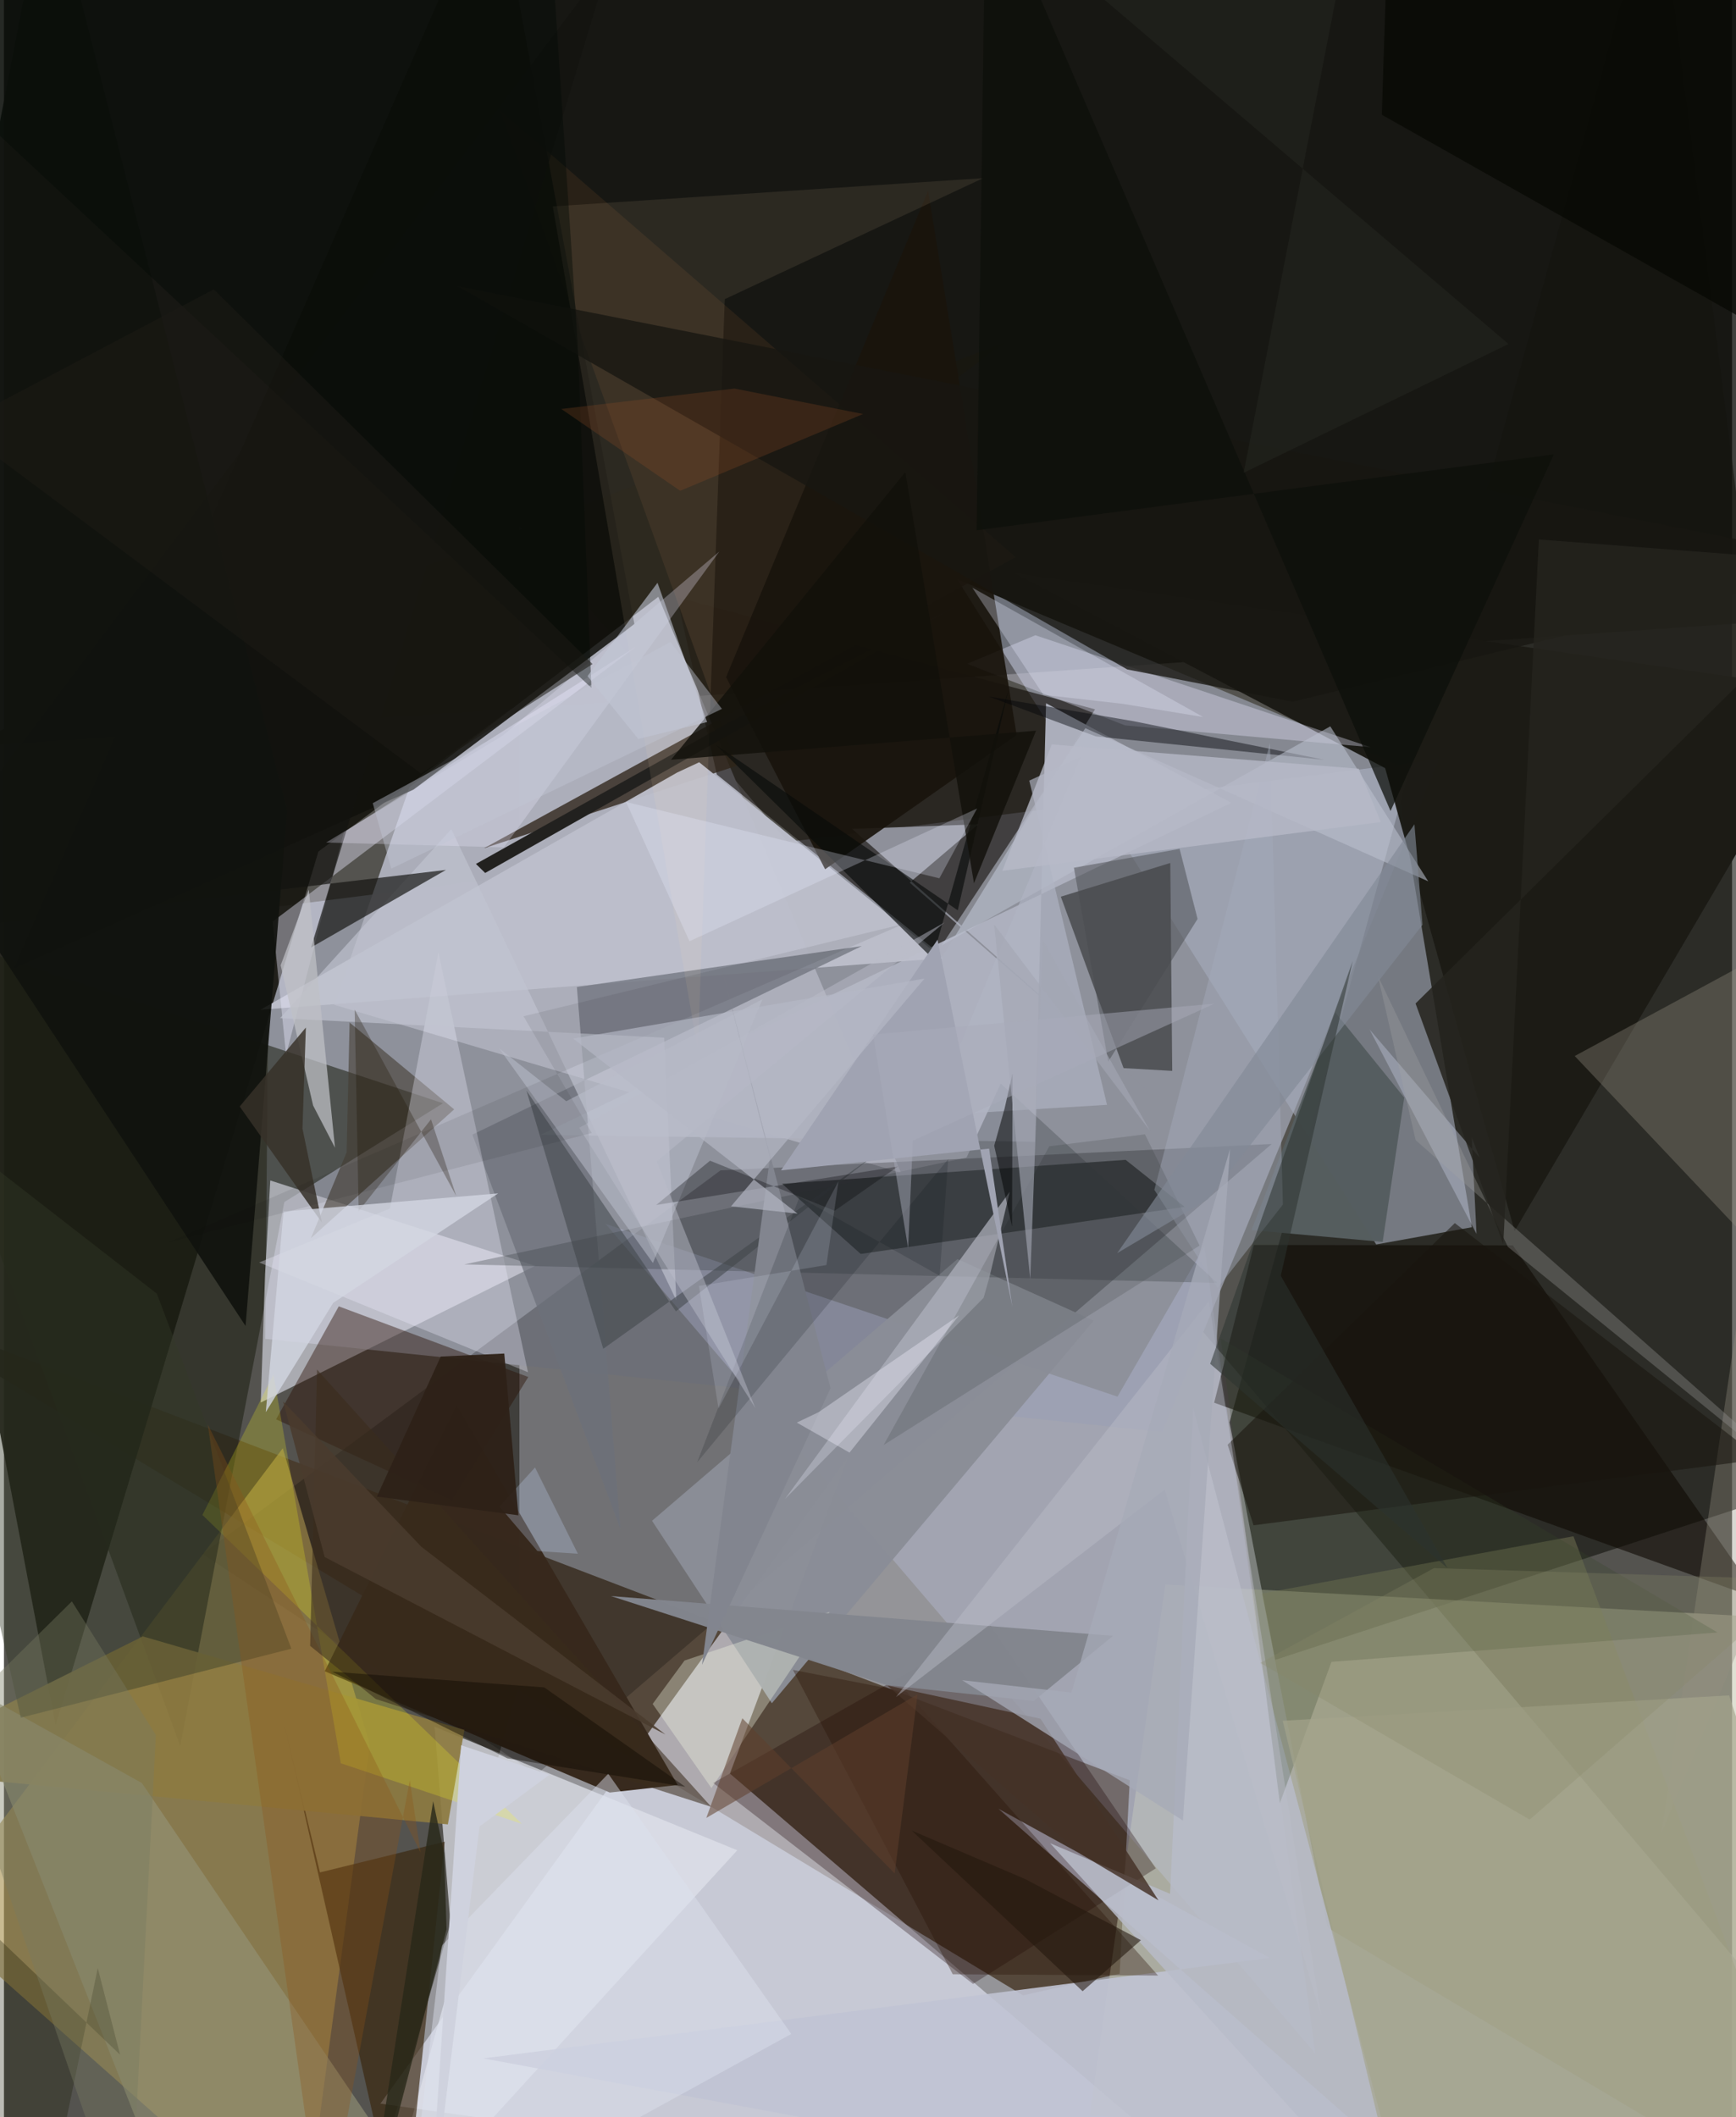 <svg xmlns="http://www.w3.org/2000/svg" width="228" height="278" viewBox="0 0 836 1024"><path fill="#54534f" d="M0 0h836v1024H0z"/><path fill="#b3b4ba" fill-opacity=".675" d="M249.354 814.413L171.044 1086 898 1018.89 249.399 254.276z"/><path fill="#040400" fill-opacity=".761" d="M853.814-20.33L-47.577-62l30.243 423.236L898 297.426z"/><path fill="#8e919b" d="M126.417 647.56l433.916 45.034 133.761-325.288-565.854 71.692z"/><path fill="#473725" fill-opacity=".812" d="M544.624 861.069L-62 629.51l555.008 335.57 46.731-10.467z"/><path fill="#15150f" fill-opacity=".616" d="M799.785-62L898 710.281l-282.999 92.54-22.108-114.856z"/><path fill="#ebeeff" fill-opacity=".592" d="M182.104 1017.452l226.332-312.968-57.235 153.343 256.353 219.524z"/><path fill="#181711" fill-opacity=".922" d="M24.977 834.47L-62 376.662l546.965-211.456L152.14 411.848z"/><path fill="#adafbb" fill-opacity=".984" d="M316.557 288.653l-120.413 92.141-36.318 105.22 274.137 81.209z"/><path fill="#a5abbc" fill-opacity=".6" d="M672.537 368.898l37.586 224.667-46.266 8.337L461.12 280.12z"/><path fill="#c0c1a9" fill-opacity=".506" d="M561.844 766.37L898 784.676v266.072l-372.699-27.65z"/><path fill="#020000" fill-opacity=".235" d="M257.723 858.203l355.548-304.88-266.616 12.743-250.64 185.5z"/><path fill="#100b06" fill-opacity=".608" d="M325.492 288.794l19.371 85.812 109.26 87.847 73.707-119.382z"/><path fill="#a8904f" fill-opacity=".616" d="M176.975 843.84L144.428 1086-35.42 926.382l170.327-225.944z"/><path fill="#dfe2ea" fill-opacity=".729" d="M180.2 1086l174.554-191.096-146.425-59.765 9.371 116.38z"/><path fill="#1d2115" fill-opacity=".565" d="M212.377 533.601L-62 442.664 85.275 844.446l50.364-263.049z"/><path fill="#1c1b16" fill-opacity=".988" d="M884.268 334.335l-395.552-57.202 179.455 94.38 62.643 223.881z"/><path fill="#37291d" fill-opacity=".992" d="M325.929 863.329l-106.91-183.724-63.834 128.717 137.894 58.665z"/><path fill="#d2d3dd" fill-opacity=".686" d="M126.318 616.089l2.527-45.136 128.144 41.285-132.76 66.124z"/><path fill="#aeb1be" fill-opacity=".976" d="M504.136 340.127l89.618 48.162-334.176 160.596 239.215 3.344z"/><path fill="#cdd6ff" fill-opacity=".239" d="M634.405 993.184l-53.679-390.346-42.032 72.677-247.613-83.532z"/><path fill="#2f2419" fill-opacity=".78" d="M489.424 269.468L239.799 53.167l114.717 317.236-122.28 39.855z"/><path fill="#535559" fill-opacity=".992" d="M511.28 433.688l52.957-16.298.938 100.56-23.535-1.333z"/><path fill="#010604" fill-opacity=".447" d="M376.406 572.533l38.062 33.95 156.733-22.76-28.563-22.745z"/><path fill="#c1c4d3" fill-opacity=".898" d="M231.84 995.56l380.532-48.572-131.296-72.172L720.554 1086z"/><path fill="#180000" fill-opacity=".298" d="M557.225 903.662l-88.42 55.89L343.1 862.355l134.259-76.023z"/><path fill="#39250c" fill-opacity=".643" d="M152.874 905.636l-17.79-73.946L192.798 1086l20.41-195.23z"/><path fill="#bdbfcc" fill-opacity=".961" d="M325.704 373.631l10.628-4.96 117.614 94.804-329.804 24.884z"/><path fill="#8a8d97" fill-opacity=".976" d="M461.266 608.978l65.938 29.773-155.72 185.037-57.963-88.242z"/><path fill="#0f0b04" fill-opacity=".612" d="M849.671 773.699l-264.207-95.257 19.193-76.307 125.297.214z"/><path fill="#8e8d64" fill-opacity=".376" d="M608.597 770.712l31.724 161.634 244.789 145.697-125.829-335.014z"/><path fill="#8e909a" d="M471.32 398.689l-33.151 28.214 120.885 105.614L410.336 400.91z"/><path fill="#6c707a" fill-opacity=".722" d="M277.162 477.382l137.834-19.807L226.59 548.78l71.639 190.672z"/><path fill="#8d7b41" fill-opacity=".922" d="M214.743 882.387l7.989-45.697L67.19 791.465-62 855.968z"/><path fill="#938e81" fill-opacity=".353" d="M865.938 453.44l-64.03 432.891L898 656.799 759.896 510.757z"/><path fill="#e9eafc" fill-opacity=".408" d="M130.002 445.718l6.475 64.467 27.97-107.689 141.333-89.744z"/><path fill="#e6e6fc" fill-opacity=".357" d="M661.166 361.389l-118.838-10.55-76.371-29.797 33.01-13.792z"/><path fill="#433d33" fill-opacity=".6" d="M217.792 536.565l-69.318 62.307 17.308-41.568 1.428-62.756z"/><path fill="#eeeefe" fill-opacity=".329" d="M186.72 584.524l-63.253 26.093 130.044 53.092-43.344-203.017z"/><path fill="#959378" fill-opacity=".604" d="M198.155 1056.362l-123.676-4.563-93.673-237.25 85.912 47.84z"/><path fill="#270e00" fill-opacity=".42" d="M161.968 631.832l-30.309 54.645 85.07 39.238 36.925-59.706z"/><path fill="#555d5f" fill-opacity=".988" d="M677.412 530.864l-10.43 69.812-63.452-5.712 40.578-105.197z"/><path fill="#22211f" d="M228.328 417.85l122.176-68.268 109.43-55.998-227.127 128.638z"/><path fill="#19140c" fill-opacity=".918" d="M489.901 355.423l-92.646 65.006-47.912-92.93 97.738-235.236z"/><path fill="#11110c" fill-opacity=".859" d="M304.974 301.84l-106.833 80.066L4.71 468.486 237.503-62z"/><path fill="#c1c4d1" fill-opacity=".647" d="M133.542 492.466l185.836 9.444 5.893 127.032-108.863-227.878z"/><path fill="#12130f" fill-opacity=".671" d="M-62 453.435L293.218-19.4l-144.65 477.646 65.245-37.493z"/><path fill="#b8bbc9" fill-opacity=".847" d="M506.118 891.51l58.007 24.467 11.213-234.882L682.56 1086z"/><path fill="#f6fce7" fill-opacity=".329" d="M399.434 779.586l-70.201 23.564-15.41 20.995 28.426 40.667z"/><path fill="#353c41" fill-opacity=".306" d="M482.198 524.109l-16.531 35.773-243.01 51.662 364.282 8.96z"/><path fill="#ffe0b4" fill-opacity=".09" d="M473.693 86.167l-208.17 13.657 70.185 408.462 12.99-363.595z"/><path fill="#ffff15" fill-opacity=".208" d="M130.386 664.81l-34.385 67.925L250.536 882.13l-87.572-29.292z"/><path fill="#333a28" fill-opacity=".42" d="M73.946 625.683l65.09 171.727-130.9 33.379L-62 519.992z"/><path fill="#020308" fill-opacity=".439" d="M546.45 348.814l92.175 18.664-110.368-11.308-51.809-19.279z"/><path fill="#bcc0ce" fill-opacity=".561" d="M689.023 426.27l-165.876-74.08-69.497 105.051 187.997-105.938z"/><path fill="#afb1bd" fill-opacity=".722" d="M486.58 576.394l-9.804 41.181-2.84 10.12-96.152 97.365z"/><path fill="#11130e" fill-opacity=".925" d="M137.016 391.897L21.431-62-62 369.572l178.888 271.757z"/><path fill="#181711" fill-opacity=".776" d="M543.428 323.79l79.958 15.612L898 272.617 219.36 138.372z"/><path fill="#070a08" fill-opacity=".627" d="M461.426 440.29l-116.99-80.048 104.775 103.337 36.678-129.863z"/><path fill="#b5bdcf" fill-opacity=".463" d="M710.058 549.969l2.326 46.825-51.712-98.828 53.183 61.93z"/><path fill="#37462a" fill-opacity=".251" d="M828.994 789.577L588.657 647.341l28.58 224.83 24.97-68.398z"/><path fill="#eae8fc" fill-opacity=".29" d="M155.87 407.498l85.967 2.334 104.274-143.119-104.582 88.9z"/><path fill="#83868e" fill-opacity=".98" d="M536.549 791.193l-242.853-19.222 133.412 43.072 71.066 7.629z"/><path fill="#3d4448" fill-opacity=".525" d="M289.926 652.364l-37.163-124.892 72.302 106.777 95.61-75.3z"/><path fill="#271103" fill-opacity=".337" d="M381.676 807.662l55.06 10.696 121.591 137.141-99.32-.607z"/><path fill="#a4abbb" fill-opacity=".447" d="M587.186 622.968l-30.661-47.485 55.947-216.127 6.257 223.212z"/><path fill="#bfc0c6" fill-opacity=".733" d="M133.861 466.87l15.697 67.822 10.593 20.415-12.671-124.792z"/><path fill="#453227" fill-opacity=".831" d="M501.453 831.282l57.082 87.857-37.47-22.32-93.722-81.602z"/><path fill="#a5a48d" fill-opacity=".663" d="M679.374 1086L618.63 832.267l215.956-12.273 63.414 195z"/><path fill="#8c5418" fill-opacity=".314" d="M201.522 896.012L98.62 689.007 154.608 1086l41.736-225.043z"/><path fill="#babfcc" fill-opacity=".525" d="M366.966 483.301L313.95 610.857l-74.476-103.91 32.548 25.679z"/><path fill="#b0b4c3" fill-opacity=".667" d="M496.02 377.549l37.607 156.813-85.354 5.198 72.49-173.319z"/><path fill="#82858f" fill-opacity=".992" d="M370.554 560.063l-24.173-95.33 53.488 206.728-62.16 133.718z"/><path fill="#070904" fill-opacity=".745" d="M670.382-62l-3.82 117.494L898 186.174 823.735-62z"/><path fill="#19150e" fill-opacity=".545" d="M701.879 591.571L591.982 698.76l12.53 38.974L850 705.753z"/><path fill="#040a05" fill-opacity=".427" d="M262.517-62L-60.956 10.645l345.154 322.06-6.692-167.096z"/><path fill="#e7ecff" fill-opacity=".298" d="M580.173 346.806l-111.696-62.56 34.377 51.825 38.26 4.338z"/><path fill="#1b1b00" fill-opacity=".294" d="M17.559 1086L-62 880.833 56.174 993.782l-10.79-41.89z"/><path fill="#4a4c50" fill-opacity=".498" d="M577.436 444.455l-43.224 69.02-16.6-93.791 51.136-9.108z"/><path fill="#b7bac8" fill-opacity=".78" d="M666.07 397.582l-183.104 23.603 23.934-61.142 148.512 11.761z"/><path fill="#a4a5a4" fill-opacity=".306" d="M898 741.343L727.543 603.05 664.7 472.127l18.225 79.3z"/><path fill="#373128" fill-opacity=".827" d="M144.415 545.848l9.402 45.492-39.768-56.17 32.007-38.189z"/><path fill="#bbbec8" fill-opacity=".439" d="M582.929 629.338L431.522 820.806l130.03-100.373 75.727 254.82z"/><path fill="#000b06" fill-opacity=".122" d="M578.408 602.444L425.56 698.906l80.163-144.485 46.26-5.797z"/><path fill="#0d0f0a" fill-opacity=".733" d="M749.808 219.752l-279.28 36.716L475.004-62l195.78 454.253z"/><path fill="#dde0ee" fill-opacity=".459" d="M211.647 941.19l80.701-83.292 88.53 125.854L194.649 1086z"/><path fill="#a0a3b2" d="M476.59 555.552l11.24 76.498-36.2-177.539-75.697 111.551z"/><path fill="#25231d" fill-opacity=".859" d="M742.558 260.933l-17.23 340.925-42.44-116.507L898 272.847z"/><path fill="#3b2c1b" fill-opacity=".557" d="M179.878 821.76l-31.754-25.692 3.35-133.639 190.705 211.484z"/><path fill="#1c1300" fill-opacity=".29" d="M169.661 488.32l49.144 90.148-12.202-37.086-34.997 44.4z"/><path fill="#040608" fill-opacity=".314" d="M341.579 561.389l60.293 24.216 30.692-21.452-117.035 18.656z"/><path fill="#984e27" fill-opacity=".243" d="M415.615 200.245l-62.188-12.313-83.8 9.875 57.513 39.57z"/><path fill="#030404" fill-opacity=".514" d="M484.114 536.015l-5.063 18.139 8.627 39.062.254-74.12z"/><path fill="#eff0fd" fill-opacity=".369" d="M394.082 683.036l68.02-46.906-53.053 66.444-25.49-14.52z"/><path fill="#d3d6e2" fill-opacity=".792" d="M159.275 630.164l-32.605 52.84 8.57-97.051 103.852-8.752z"/><path fill="#081112" fill-opacity=".169" d="M335.353 707.245l49.495-128.276 67.816 38.087 4.142-56.43z"/><path fill="#12100a" fill-opacity=".82" d="M436.06 228.321l33.21 198.86 30.018-73.766-176.575 14.047z"/><path fill="#787961" fill-opacity=".396" d="M-26.298 832.93L60.805 1086l12.69-246.845-40.639-64.622z"/><path fill="#c1c6d5" fill-opacity=".596" d="M340.17 349.224l-33.316 8.177-24.53-30.4 33.845-45.123z"/><path fill="#babdca" fill-opacity=".467" d="M278.311 545.488l176.727-99.334-139.242 115.552 47.685 119.32z"/><path fill="#272819" fill-opacity=".792" d="M207.638 871.182L174.122 1086l40.004-152.836-1.205-36.908z"/><path fill="#cbdbfe" fill-opacity=".255" d="M256.91 709.772l20.721 41.707-19.572-1.296-18.327-21.5z"/><path fill="#818996" fill-opacity=".627" d="M582.396 580.097l-43.829 25.993L682.35 398.683l3.898 48.634z"/><path fill="#e8eeff" fill-opacity=".271" d="M452.533 424.802l18.249-33.773-139.14 64.23-30.696-67.374z"/><path fill="#080704" fill-opacity=".078" d="M251.344 491.528l184.004-44.69L79.24 601.015l205.126-53.026z"/><path fill="#a7abb7" fill-opacity=".757" d="M516.409 818.645l76.732-262.922-22.8 324.807-106.789-67.87z"/><path fill="#2e2118" fill-opacity=".949" d="M211.295 656.115l30.75-1.456 6.83 78.24-68.462-9.048z"/><path fill="#2b3430" fill-opacity=".533" d="M652.476 464.834l-34.792 152.209L698.4 758.49l-114.865-98.86z"/><path fill="#1d1a15" fill-opacity=".549" d="M201.78 374.135L-23.61 205.951l125.122-65.992L284.74 321.185z"/><path fill="#a3a7b3" fill-opacity=".62" d="M502.534 454.64l-6.04 163.99-17.467-171.523 75.402 99.875z"/><path fill="#b5b8c5" fill-opacity=".663" d="M351.735 583.459l32.183 3.529-108.556-84.663 169.972-29.014z"/><path fill="#cfd2de" d="M230.079 883.391L205.123 1086l16.048-241.873 42.746 14.257z"/><path fill="#5f402c" fill-opacity=".529" d="M339.779 879.267l17.433-48.188 73.68 75.034 11.089-86.663z"/><path fill="#23170d" fill-opacity=".576" d="M439.16 885.377l55.064 23.551 55.81 29.459-28.212 24.69z"/><path fill="#4a3b2d" fill-opacity=".867" d="M201.874 748.072l-66.801-70.206 20.078 75.22 164.877 85.845z"/><path fill="#21231d" fill-opacity=".698" d="M599.749 228.668l51.825-266.819-188.337-20.864L727.864 166.38z"/><path fill="#a9abb9" fill-opacity=".475" d="M420.433 500.345l165.222-14.924L439.7 551.698l-2.288 52.083z"/><path fill="#c2c5d5" fill-opacity=".42" d="M187.386 420.127l159.95-77.268-24.912-32.36-144.013 77.962z"/><path fill="#e9edff" fill-opacity=".153" d="M397.889 611.856l5.827-40.503-58.03 109.91-9.483-59.285z"/><path fill="#0d0900" fill-opacity=".431" d="M329.618 864.203l-68.222-48.07-102.607-7.587 84.7 41.894z"/><path fill="#878867" fill-opacity=".282" d="M691.812 758.445l-84.024 45.849 130.307 75.79 133.38-116.035z"/></svg>